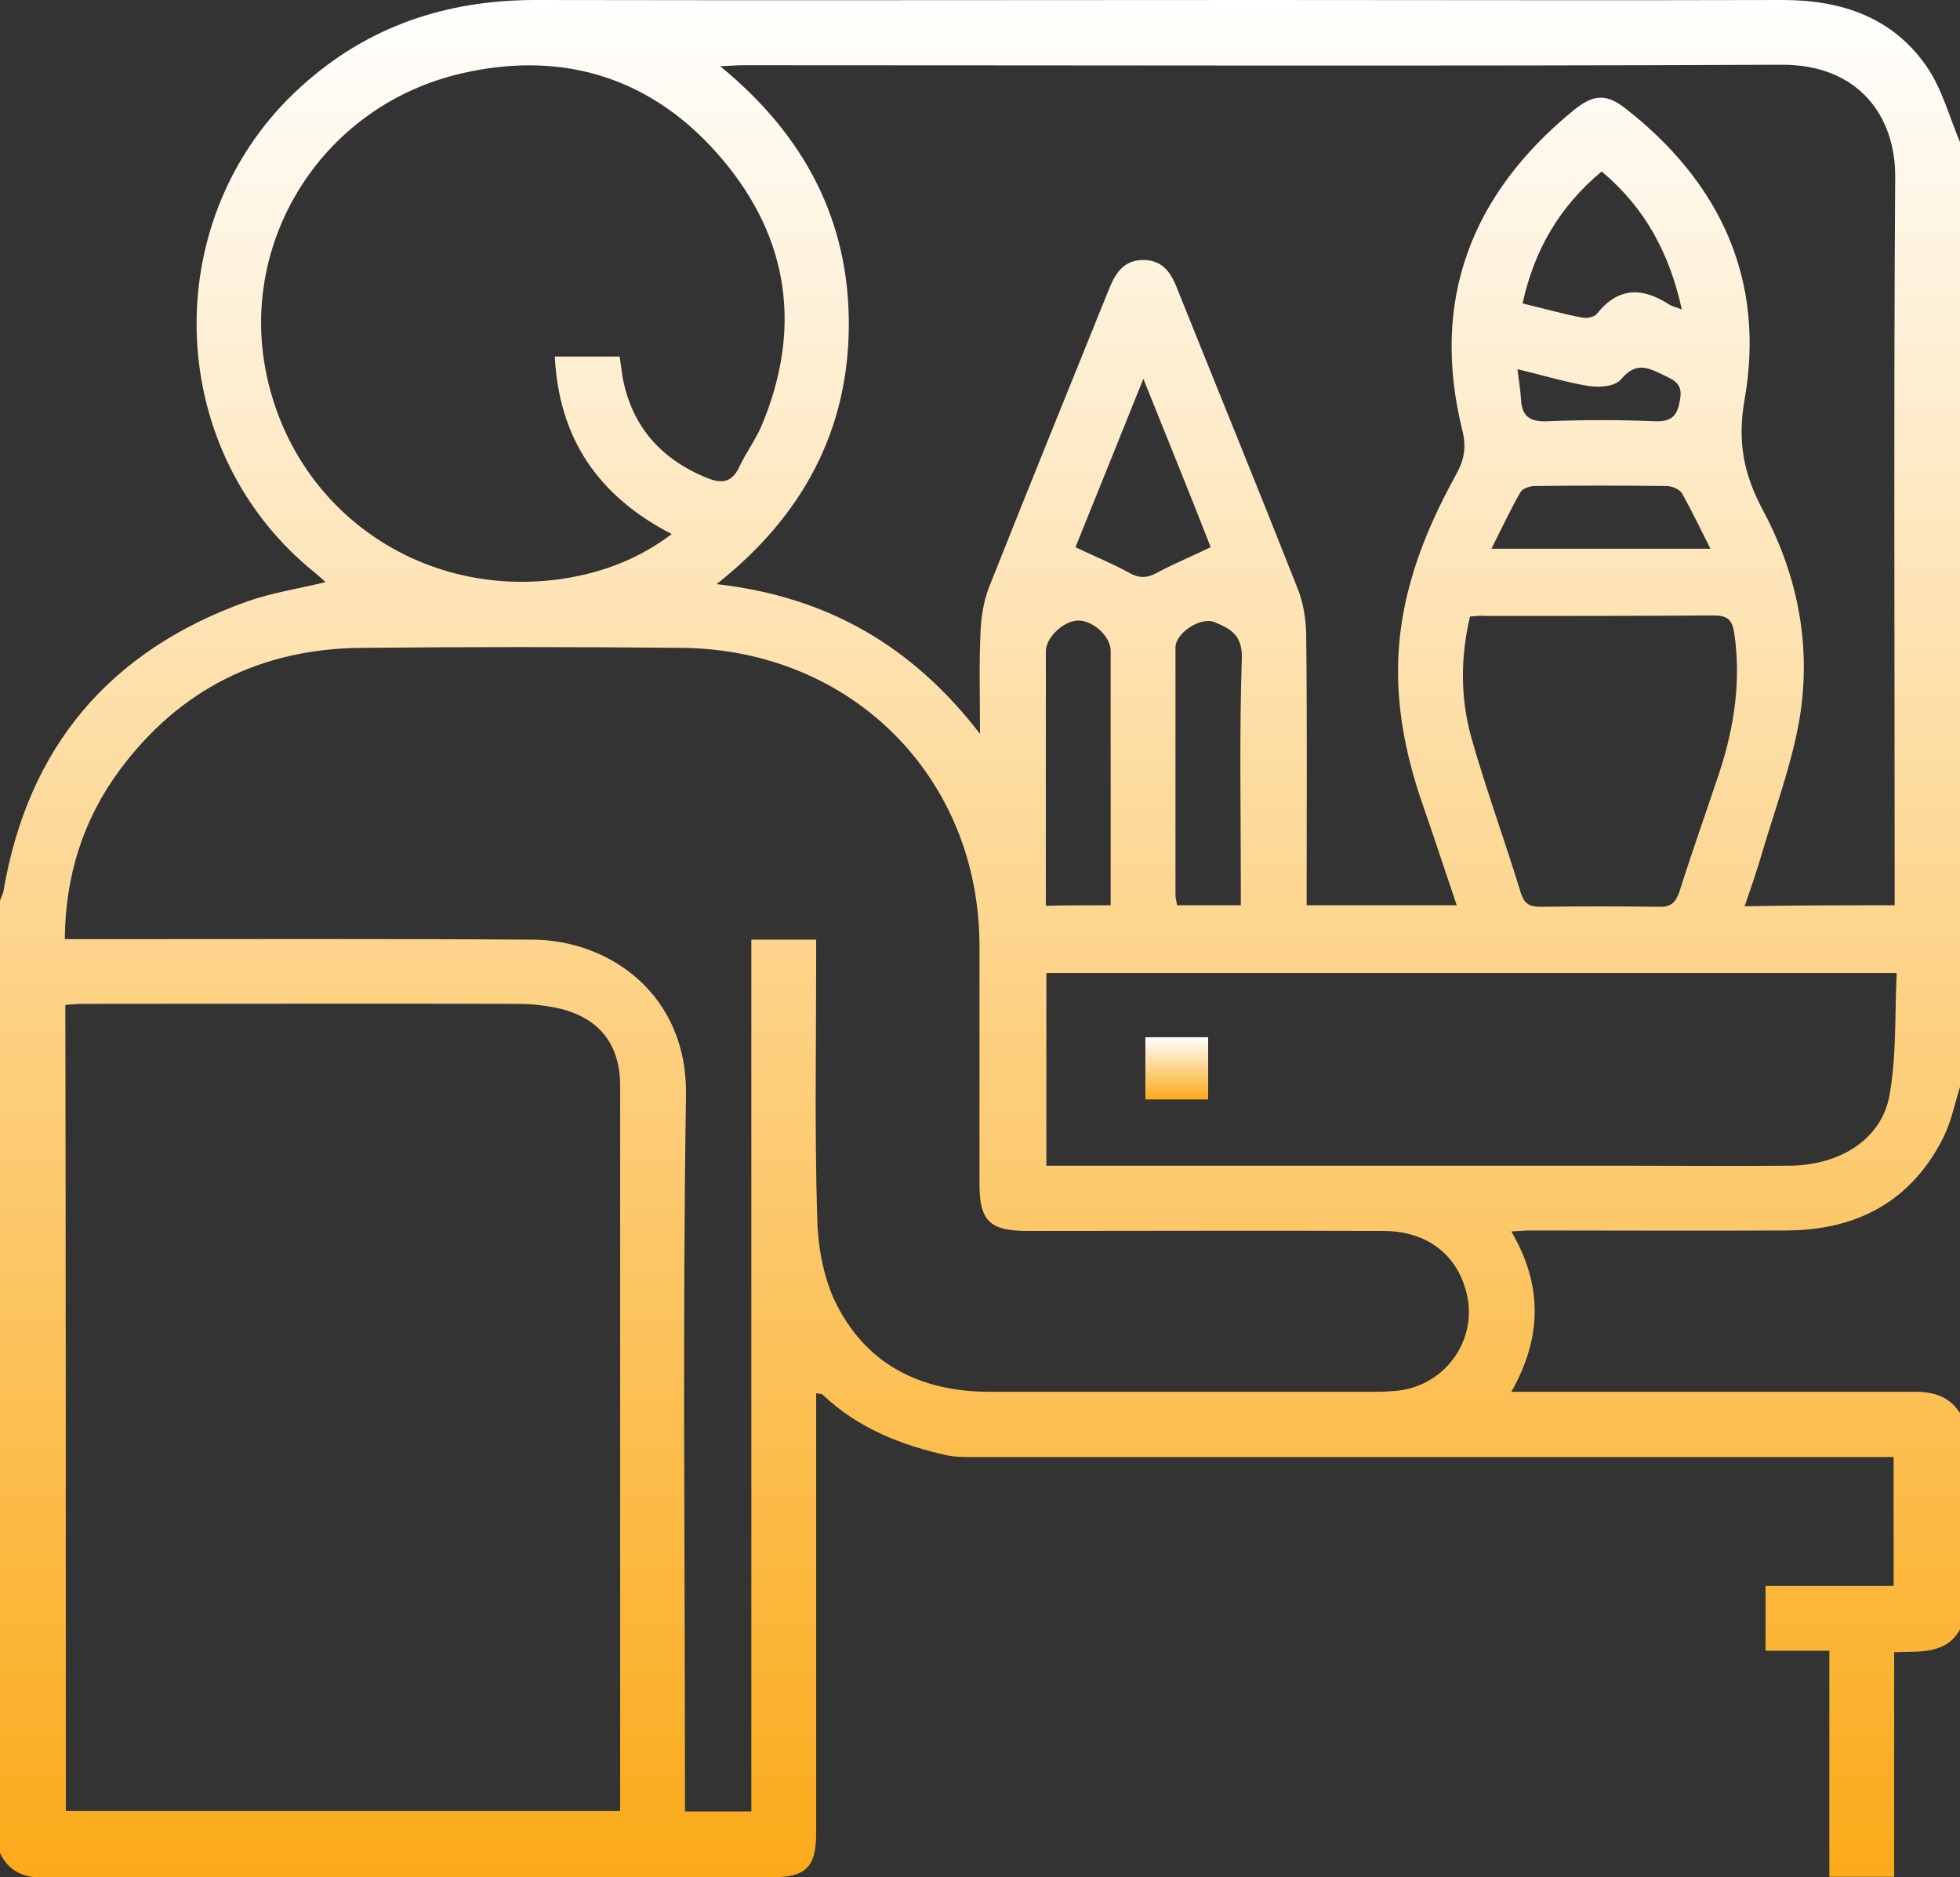 <svg width="71" height="68" viewBox="0 0 71 68" fill="none" xmlns="http://www.w3.org/2000/svg">
<rect x="0" y="0" width="71" height="68" fill="#333333" stroke="none"/>
<g clip-path="url(#clip0_15_193)">
<path d="M71 51.183C71 53.803 71 56.404 71 59.024C70.482 59.94 69.539 59.811 68.615 59.848C68.615 62.596 68.615 65.289 68.615 67.982C67.801 67.982 67.08 67.982 66.267 67.982C66.267 65.252 66.267 62.578 66.267 59.793C65.435 59.793 64.695 59.793 63.956 59.793C63.956 58.987 63.956 58.254 63.956 57.448C65.527 57.448 67.062 57.448 68.596 57.448C68.596 55.855 68.596 54.352 68.596 52.777C68.263 52.777 67.968 52.777 67.672 52.777C56.837 52.777 46.002 52.777 35.167 52.777C34.89 52.777 34.612 52.777 34.335 52.722C32.653 52.356 31.081 51.733 29.805 50.524C29.768 50.487 29.694 50.487 29.565 50.469C29.565 50.743 29.565 51 29.565 51.238C29.565 56.294 29.565 61.35 29.565 66.406C29.565 67.634 29.195 68 27.956 68C19.174 68 10.391 68 1.627 68.018C0.887 68.018 0.333 67.817 0 67.121C0 55.616 0 44.13 0 32.626C0.037 32.498 0.111 32.388 0.129 32.26C1.017 27.057 3.975 23.558 8.967 21.781C9.855 21.47 10.816 21.323 11.796 21.085C11.593 20.902 11.427 20.755 11.242 20.609C5.88 16.139 5.732 7.804 10.909 3.133C13.312 0.953 16.16 0 19.396 0C28.16 0.018 36.905 0 45.669 0C51.974 0 58.279 0.018 64.584 0C66.729 0 68.578 0.641 69.798 2.418C70.353 3.224 70.612 4.232 71 5.148C71 16.56 71 27.955 71 39.367C70.815 39.972 70.686 40.613 70.408 41.181C69.262 43.489 67.302 44.552 64.751 44.57C61.681 44.588 58.612 44.57 55.524 44.57C55.284 44.57 55.044 44.588 54.748 44.607C55.894 46.567 55.857 48.454 54.748 50.414C55.136 50.414 55.413 50.414 55.691 50.414C60.202 50.414 64.695 50.414 69.207 50.414C69.946 50.395 70.575 50.524 71 51.183ZM68.633 32.791C68.633 32.461 68.633 32.205 68.633 31.967C68.633 23.448 68.596 14.93 68.652 6.412C68.67 4.213 67.321 2.327 64.529 2.345C52.011 2.4 39.475 2.363 26.958 2.363C26.717 2.363 26.477 2.381 26.089 2.4C29.158 4.909 30.767 8.005 30.748 11.797C30.73 15.608 29.066 18.704 25.959 21.158C29.99 21.616 33.059 23.412 35.5 26.581C35.5 25.225 35.463 24.053 35.519 22.899C35.537 22.367 35.629 21.8 35.814 21.305C37.238 17.714 38.699 14.124 40.141 10.552C40.381 9.947 40.659 9.416 41.435 9.416C42.175 9.434 42.452 9.947 42.674 10.533C44.116 14.124 45.577 17.696 47.001 21.305C47.204 21.8 47.296 22.367 47.315 22.899C47.352 25.94 47.333 28.981 47.333 32.04C47.333 32.278 47.333 32.535 47.333 32.791C49.182 32.791 50.939 32.791 52.769 32.791C52.325 31.472 51.919 30.245 51.493 29.017C50.976 27.497 50.643 25.94 50.643 24.309C50.643 21.708 51.531 19.381 52.769 17.147C53.047 16.634 53.121 16.176 52.973 15.589C51.808 10.882 53.287 7.034 57.003 3.994C57.724 3.407 58.187 3.389 58.871 3.92C62.328 6.613 63.956 10.149 63.197 14.472C62.92 16.029 63.179 17.22 63.882 18.52C65.176 20.957 65.656 23.595 65.139 26.306C64.843 27.845 64.288 29.347 63.844 30.849C63.66 31.49 63.438 32.132 63.197 32.828C65.046 32.791 66.803 32.791 68.633 32.791ZM2.385 65.6C9.097 65.6 15.753 65.6 22.465 65.6C22.465 65.344 22.465 65.142 22.465 64.941C22.465 56.404 22.465 47.867 22.465 39.331C22.465 37.81 21.688 36.839 20.172 36.51C19.728 36.418 19.266 36.363 18.804 36.363C13.534 36.345 8.265 36.363 2.995 36.363C2.792 36.363 2.589 36.382 2.367 36.4C2.385 46.127 2.385 55.836 2.385 65.6ZM27.217 65.618C27.217 55.067 27.217 44.552 27.217 34.037C28.049 34.037 28.77 34.037 29.565 34.037C29.565 34.311 29.565 34.568 29.565 34.806C29.565 37.902 29.509 40.98 29.602 44.075C29.62 45.083 29.805 46.164 30.212 47.061C31.303 49.388 33.3 50.414 35.851 50.414C40.548 50.414 45.225 50.414 49.922 50.414C50.144 50.414 50.384 50.395 50.606 50.377C52.4 50.194 53.583 48.454 53.102 46.75C52.732 45.394 51.641 44.588 50.107 44.588C45.817 44.57 41.509 44.588 37.219 44.588C35.851 44.588 35.481 44.222 35.481 42.885C35.481 40.009 35.481 37.114 35.481 34.238C35.463 28.156 30.859 23.54 24.721 23.467C20.838 23.43 16.955 23.43 13.072 23.467C9.448 23.503 6.508 24.969 4.345 27.881C3.014 29.677 2.367 31.71 2.348 34.018C2.829 34.018 3.236 34.018 3.642 34.018C8.857 34.018 14.089 34 19.303 34.037C22.113 34.055 24.905 36.052 24.85 39.661C24.721 48.032 24.813 56.422 24.813 64.794C24.813 65.069 24.813 65.325 24.813 65.618C25.663 65.618 26.385 65.618 27.217 65.618ZM22.446 12.915C22.483 13.19 22.52 13.428 22.557 13.684C22.89 15.443 23.944 16.634 25.608 17.311C26.144 17.531 26.514 17.476 26.773 16.927C27.013 16.414 27.365 15.938 27.587 15.425C29.047 11.944 28.603 8.665 26.181 5.789C23.722 2.858 20.468 1.795 16.733 2.656C11.759 3.792 8.672 8.61 9.633 13.464C10.632 18.502 15.291 21.745 20.431 20.957C21.836 20.737 23.149 20.242 24.332 19.345C21.67 17.971 20.246 15.883 20.098 12.915C20.949 12.915 21.67 12.915 22.446 12.915ZM37.904 42.225C38.218 42.225 38.495 42.225 38.773 42.225C45.466 42.225 52.178 42.225 58.871 42.225C60.849 42.225 62.846 42.243 64.825 42.225C66.673 42.207 68.171 41.254 68.448 39.661C68.707 38.213 68.633 36.73 68.707 35.246C58.353 35.246 48.147 35.246 37.904 35.246C37.904 37.536 37.904 39.825 37.904 42.225ZM53.25 22.331C52.899 23.815 52.899 25.299 53.306 26.746C53.842 28.633 54.526 30.483 55.099 32.37C55.228 32.754 55.432 32.846 55.802 32.846C57.225 32.828 58.667 32.828 60.091 32.846C60.553 32.864 60.72 32.663 60.849 32.26C61.312 30.794 61.829 29.347 62.31 27.9C62.828 26.288 63.068 24.657 62.828 22.972C62.754 22.459 62.606 22.294 62.069 22.294C59.315 22.312 56.578 22.312 53.823 22.312C53.657 22.294 53.472 22.312 53.25 22.331ZM40.233 32.791C40.233 32.589 40.233 32.425 40.233 32.278C40.233 29.384 40.233 26.471 40.233 23.576C40.233 23.064 39.623 22.496 39.087 22.477C38.551 22.459 37.885 23.082 37.885 23.595C37.885 26.178 37.885 28.761 37.885 31.344C37.885 31.82 37.885 32.296 37.885 32.809C38.662 32.791 39.383 32.791 40.233 32.791ZM44.948 32.791C44.948 32.48 44.948 32.241 44.948 31.985C44.948 29.274 44.893 26.544 44.985 23.833C45.004 22.99 44.56 22.77 43.987 22.532C43.487 22.331 42.581 22.935 42.581 23.448C42.581 26.434 42.581 29.439 42.581 32.425C42.581 32.535 42.618 32.644 42.637 32.791C43.395 32.791 44.116 32.791 44.948 32.791ZM41.417 13.721C40.548 15.883 39.753 17.861 38.958 19.821C39.642 20.151 40.289 20.407 40.88 20.737C41.232 20.939 41.528 20.957 41.897 20.755C42.508 20.426 43.173 20.151 43.857 19.821C43.081 17.824 42.267 15.846 41.417 13.721ZM55.154 10.991C55.931 11.175 56.615 11.376 57.318 11.504C57.484 11.541 57.761 11.486 57.854 11.358C58.63 10.387 59.499 10.405 60.461 11.028C60.572 11.101 60.701 11.12 60.923 11.211C60.479 9.178 59.592 7.529 58.02 6.21C56.486 7.492 55.58 9.05 55.154 10.991ZM54.027 19.876C56.726 19.876 59.296 19.876 61.959 19.876C61.589 19.143 61.275 18.484 60.923 17.861C60.831 17.714 60.553 17.605 60.368 17.605C58.778 17.586 57.188 17.586 55.598 17.605C55.413 17.605 55.154 17.696 55.081 17.824C54.711 18.465 54.396 19.143 54.027 19.876ZM54.969 13.373C55.025 13.812 55.081 14.161 55.099 14.49C55.136 15.076 55.413 15.278 56.023 15.26C57.336 15.205 58.649 15.205 59.962 15.26C60.553 15.278 60.757 15.058 60.849 14.527C60.942 14.069 60.831 13.849 60.387 13.648C59.795 13.373 59.315 13.025 58.723 13.739C58.52 13.996 57.928 14.051 57.521 13.977C56.726 13.849 55.894 13.593 54.969 13.373Z" fill="url(#paint0_linear_15_193)"/>
<path d="M43.765 37.572C43.765 38.342 43.765 39.056 43.765 39.825C43.007 39.825 42.286 39.825 41.491 39.825C41.491 39.093 41.491 38.36 41.491 37.572C42.23 37.572 42.951 37.572 43.765 37.572Z" fill="url(#paint1_linear_15_193)"/>
</g>
<defs>
<linearGradient id="paint0_linear_15_193" x1="35.5" y1="0" x2="35.5" y2="68.018" gradientUnits="userSpaceOnUse">
<stop stop-color="white"/>
<stop offset="1" stop-color="#FBAA19"/>
</linearGradient>
<linearGradient id="paint1_linear_15_193" x1="42.628" y1="37.572" x2="42.628" y2="39.825" gradientUnits="userSpaceOnUse">
<stop stop-color="white"/>
<stop offset="1" stop-color="#FBAA19"/>
</linearGradient>
<clipPath id="clip0_15_193">
<rect width="71" height="68" fill="white"/>
</clipPath>
</defs>
</svg>
